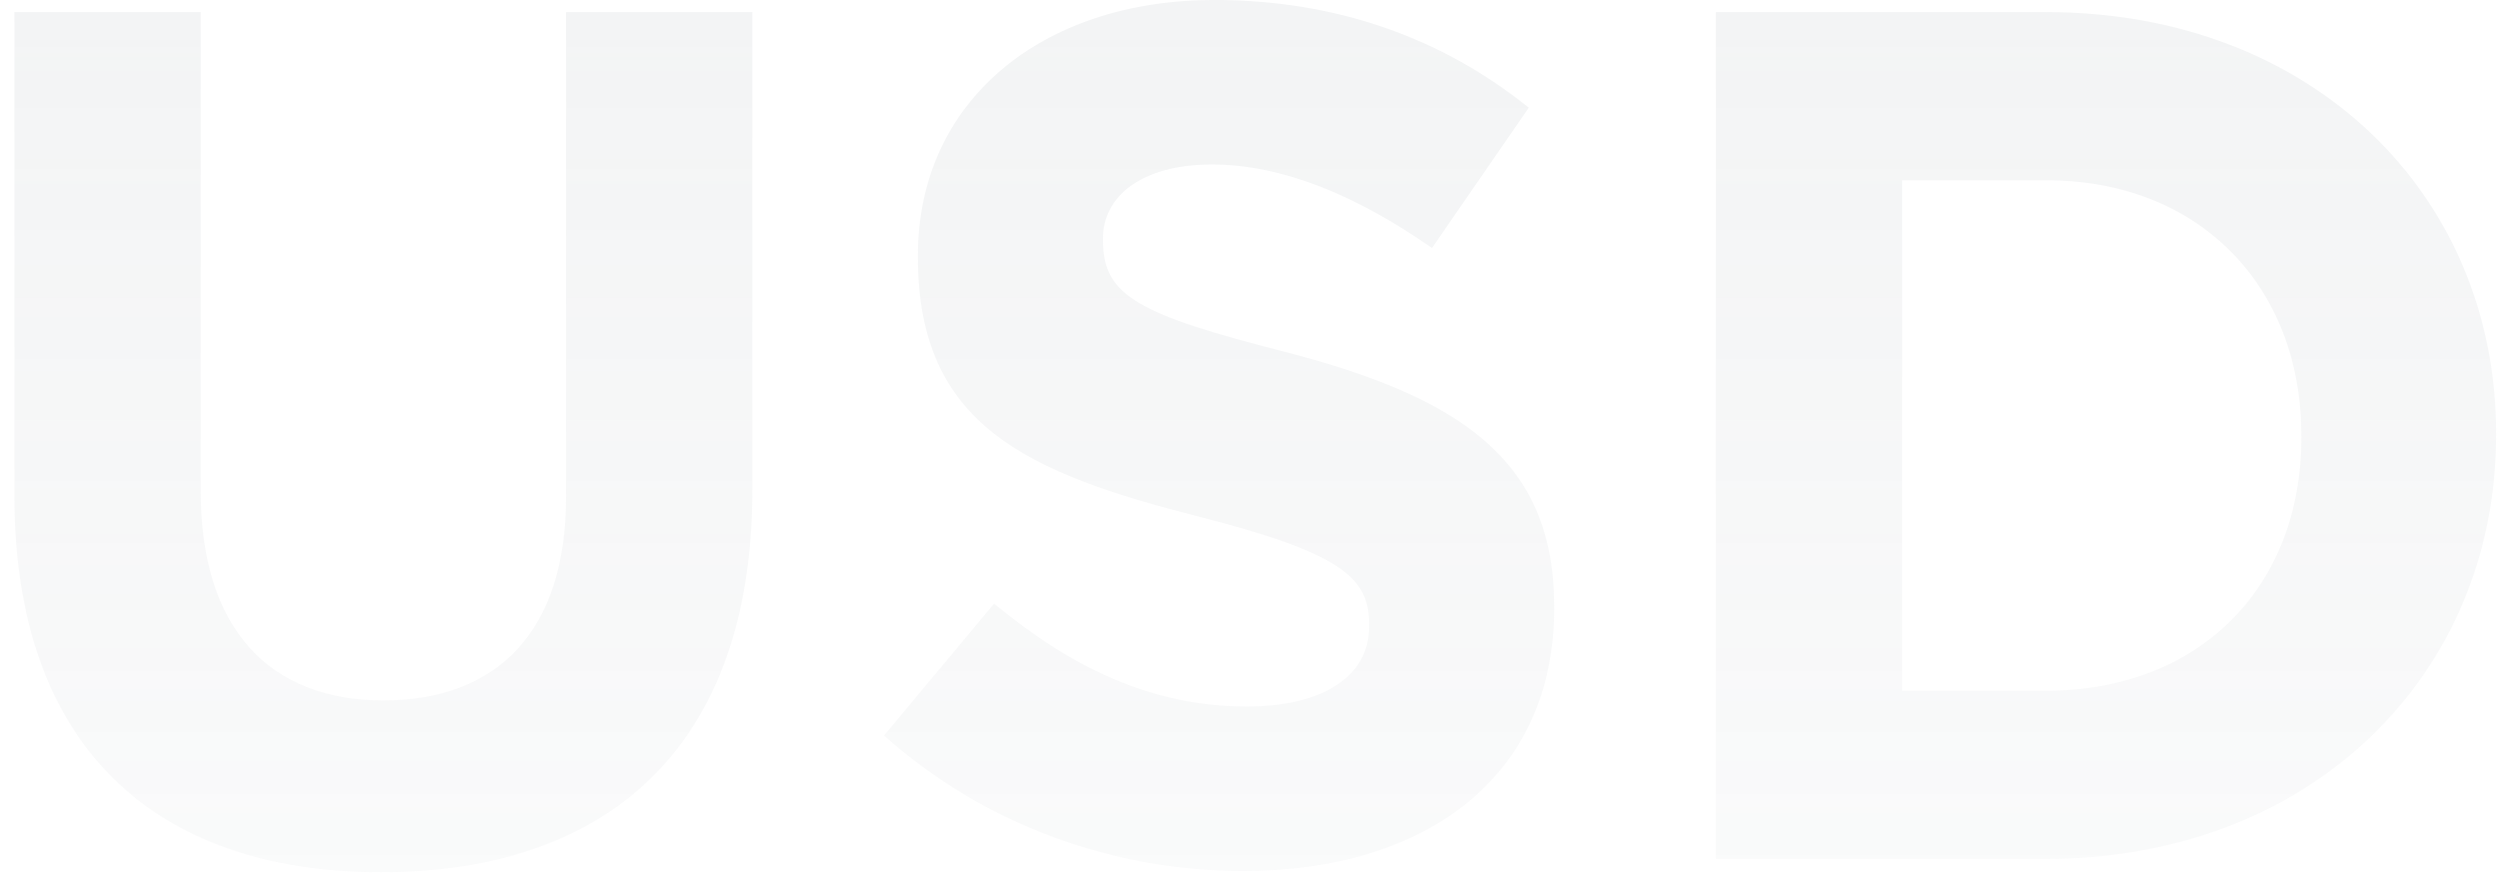 <svg
      width="124"
      height="44"
      viewBox="0 0 124 44"
      fill="none"
      xmlns="http://www.w3.org/2000/svg"
    >
      <g opacity="0.1">
        <path
          d="M37.316 24.3V0.6H28.076V24.66C28.076 31.32 24.656 34.74 19.016 34.74C13.376 34.74 9.956 31.2 9.956 24.36V0.6H0.716V24.6C0.716 36.96 7.616 43.26 18.896 43.26C30.176 43.26 37.316 37.02 37.316 24.3Z"
          fill="url(#paint0_linear_1536_104)"
        />
        <path
          d="M77.088 30.18V30.06C77.088 22.74 72.287 19.68 63.767 17.46C56.508 15.6 54.708 14.7 54.708 11.94V11.82C54.708 9.78 56.568 8.16 60.108 8.16C63.648 8.16 67.308 9.72 71.028 12.3L75.828 5.34C71.567 1.92 66.347 0 60.227 0C51.648 0 45.528 5.04 45.528 12.66V12.78C45.528 21.12 50.987 23.46 59.447 25.62C66.468 27.42 67.907 28.62 67.907 30.96V31.08C67.907 33.54 65.627 35.04 61.847 35.04C57.047 35.04 53.087 33.06 49.307 29.94L43.847 36.48C48.888 40.98 55.307 43.2 61.667 43.2C70.728 43.2 77.088 38.52 77.088 30.18Z"
          fill="url(#paint1_linear_1536_104)"
        />
        <path
          d="M123.806 21.6V21.48C123.806 9.66 114.686 0.6 101.486 0.6H85.106V42.6H101.486C114.686 42.6 123.806 33.42 123.806 21.6ZM114.146 21.72C114.146 29.16 109.046 34.26 101.486 34.26H94.346V8.94H101.486C109.046 8.94 114.146 14.16 114.146 21.6V21.72Z"
          fill="url(#paint2_linear_1536_104)"
        />
      </g>
      <defs>
        <linearGradient
          id="paint0_linear_1536_104"
          x1="61.5"
          y1="-2.4"
          x2="61.5"
          y2="52.6"
          gradientUnits="userSpaceOnUse"
        >
          <stop stop-color="#7E8A93" />
          <stop offset="1" stop-color="#7E8A93" stop-opacity="0.29" />
        </linearGradient>
        <linearGradient
          id="paint1_linear_1536_104"
          x1="61.5"
          y1="-2.4"
          x2="61.5"
          y2="52.6"
          gradientUnits="userSpaceOnUse"
        >
          <stop stop-color="#7E8A93" />
          <stop offset="1" stop-color="#7E8A93" stop-opacity="0.29" />
        </linearGradient>
        <linearGradient
          id="paint2_linear_1536_104"
          x1="61.5"
          y1="-2.4"
          x2="61.5"
          y2="52.6"
          gradientUnits="userSpaceOnUse"
        >
          <stop stop-color="#7E8A93" />
          <stop offset="1" stop-color="#7E8A93" stop-opacity="0.29" />
        </linearGradient>
      </defs>
    </svg>